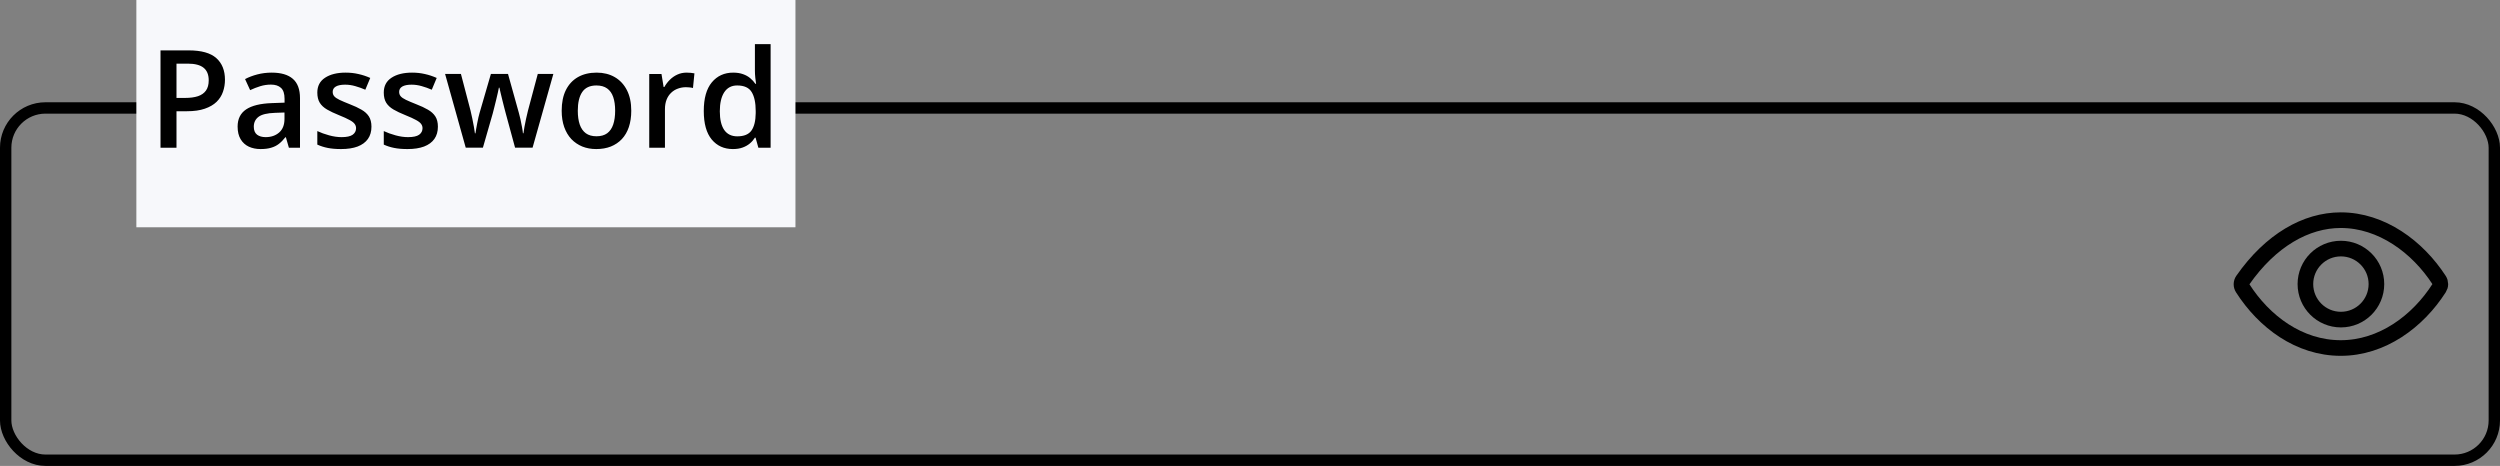 <svg width="220" height="41" viewBox="0 0 220 41" fill="none" xmlns="http://www.w3.org/2000/svg">
<rect x="0" y="0" width="220" height="41" fill="#808080" stroke="none"/>
<rect x="0.5" y="9.5" width="219" height="31" rx="3.5" stroke="black"/>
<rect x="12" width="58" height="20" fill="#F7F8FB"/>
<path d="M16.615 4.434C17.721 4.434 18.527 4.66 19.035 5.113C19.543 5.566 19.797 6.201 19.797 7.018C19.797 7.389 19.738 7.742 19.621 8.078C19.508 8.41 19.32 8.705 19.059 8.963C18.797 9.217 18.451 9.418 18.021 9.566C17.596 9.715 17.07 9.789 16.445 9.789H15.531V13H14.125V4.434H16.615ZM16.521 5.6H15.531V8.617H16.299C16.74 8.617 17.115 8.566 17.424 8.465C17.732 8.359 17.967 8.193 18.127 7.967C18.287 7.74 18.367 7.441 18.367 7.07C18.367 6.574 18.217 6.205 17.916 5.963C17.619 5.721 17.154 5.6 16.521 5.6ZM23.91 6.391C24.73 6.391 25.35 6.572 25.768 6.936C26.189 7.299 26.4 7.865 26.4 8.635V13H25.422L25.158 12.08H25.111C24.928 12.315 24.738 12.508 24.543 12.66C24.348 12.812 24.121 12.926 23.863 13C23.609 13.078 23.299 13.117 22.932 13.117C22.545 13.117 22.199 13.047 21.895 12.906C21.59 12.762 21.35 12.543 21.174 12.25C20.998 11.957 20.91 11.586 20.91 11.137C20.91 10.469 21.158 9.967 21.654 9.631C22.154 9.295 22.908 9.109 23.916 9.074L25.041 9.033V8.693C25.041 8.244 24.936 7.924 24.725 7.732C24.518 7.541 24.225 7.445 23.846 7.445C23.521 7.445 23.207 7.492 22.902 7.586C22.598 7.68 22.301 7.795 22.012 7.932L21.566 6.959C21.883 6.791 22.242 6.654 22.645 6.549C23.051 6.443 23.473 6.391 23.91 6.391ZM25.035 9.9L24.197 9.93C23.51 9.953 23.027 10.07 22.75 10.281C22.473 10.492 22.334 10.781 22.334 11.148C22.334 11.469 22.43 11.703 22.621 11.852C22.812 11.996 23.064 12.068 23.377 12.068C23.854 12.068 24.248 11.934 24.561 11.664C24.877 11.391 25.035 10.99 25.035 10.463V9.9ZM32.688 11.148C32.688 11.574 32.584 11.934 32.377 12.227C32.17 12.52 31.867 12.742 31.469 12.895C31.074 13.043 30.59 13.117 30.016 13.117C29.562 13.117 29.172 13.084 28.844 13.018C28.52 12.955 28.213 12.857 27.924 12.725V11.535C28.232 11.68 28.578 11.805 28.961 11.91C29.348 12.016 29.713 12.068 30.057 12.068C30.51 12.068 30.836 11.998 31.035 11.857C31.234 11.713 31.334 11.521 31.334 11.283C31.334 11.143 31.293 11.018 31.211 10.908C31.133 10.795 30.984 10.68 30.766 10.562C30.551 10.441 30.234 10.297 29.816 10.129C29.406 9.965 29.061 9.801 28.779 9.637C28.498 9.473 28.285 9.275 28.141 9.045C27.996 8.811 27.924 8.512 27.924 8.148C27.924 7.574 28.15 7.139 28.604 6.842C29.061 6.541 29.664 6.391 30.414 6.391C30.812 6.391 31.188 6.432 31.539 6.514C31.895 6.592 32.242 6.707 32.582 6.859L32.148 7.896C31.855 7.768 31.561 7.662 31.264 7.58C30.971 7.494 30.672 7.451 30.367 7.451C30.012 7.451 29.74 7.506 29.553 7.615C29.369 7.725 29.277 7.881 29.277 8.084C29.277 8.236 29.322 8.365 29.412 8.471C29.502 8.576 29.656 8.682 29.875 8.787C30.098 8.893 30.406 9.023 30.801 9.18C31.188 9.328 31.521 9.484 31.803 9.648C32.088 9.809 32.307 10.006 32.459 10.24C32.611 10.475 32.688 10.777 32.688 11.148ZM38.535 11.148C38.535 11.574 38.432 11.934 38.225 12.227C38.018 12.52 37.715 12.742 37.316 12.895C36.922 13.043 36.438 13.117 35.863 13.117C35.41 13.117 35.02 13.084 34.691 13.018C34.367 12.955 34.06 12.857 33.772 12.725V11.535C34.08 11.68 34.426 11.805 34.809 11.91C35.195 12.016 35.56 12.068 35.904 12.068C36.357 12.068 36.684 11.998 36.883 11.857C37.082 11.713 37.182 11.521 37.182 11.283C37.182 11.143 37.141 11.018 37.059 10.908C36.98 10.795 36.832 10.68 36.613 10.562C36.398 10.441 36.082 10.297 35.664 10.129C35.254 9.965 34.908 9.801 34.627 9.637C34.346 9.473 34.133 9.275 33.988 9.045C33.844 8.811 33.772 8.512 33.772 8.148C33.772 7.574 33.998 7.139 34.451 6.842C34.908 6.541 35.512 6.391 36.262 6.391C36.66 6.391 37.035 6.432 37.387 6.514C37.742 6.592 38.09 6.707 38.43 6.859L37.996 7.896C37.703 7.768 37.408 7.662 37.111 7.58C36.818 7.494 36.52 7.451 36.215 7.451C35.859 7.451 35.588 7.506 35.4 7.615C35.217 7.725 35.125 7.881 35.125 8.084C35.125 8.236 35.17 8.365 35.26 8.471C35.35 8.576 35.504 8.682 35.723 8.787C35.945 8.893 36.254 9.023 36.648 9.18C37.035 9.328 37.369 9.484 37.65 9.648C37.935 9.809 38.154 10.006 38.307 10.24C38.459 10.475 38.535 10.777 38.535 11.148ZM45.326 12.994L44.506 9.977C44.467 9.828 44.42 9.648 44.365 9.438C44.31 9.227 44.256 9.01 44.201 8.787C44.147 8.561 44.096 8.352 44.049 8.16C44.006 7.969 43.973 7.82 43.949 7.715H43.902C43.883 7.82 43.852 7.969 43.809 8.16C43.766 8.352 43.717 8.561 43.662 8.787C43.607 9.014 43.553 9.234 43.498 9.449C43.447 9.664 43.4 9.848 43.357 10L42.496 12.994H40.984L39.168 6.508H40.562L41.406 9.73C41.461 9.949 41.514 10.185 41.565 10.44C41.619 10.693 41.666 10.935 41.705 11.166C41.744 11.396 41.773 11.586 41.793 11.734H41.84C41.855 11.629 41.877 11.496 41.904 11.336C41.932 11.172 41.963 11.002 41.998 10.826C42.033 10.646 42.068 10.479 42.103 10.322C42.139 10.162 42.172 10.033 42.203 9.936L43.199 6.508H44.705L45.66 9.936C45.703 10.084 45.75 10.271 45.801 10.498C45.852 10.721 45.897 10.945 45.935 11.172C45.978 11.395 46.006 11.58 46.018 11.729H46.065C46.08 11.596 46.107 11.416 46.147 11.19C46.19 10.959 46.238 10.715 46.293 10.457C46.348 10.195 46.404 9.953 46.463 9.73L47.324 6.508H48.695L46.867 12.994H45.326ZM55.551 9.742C55.551 10.281 55.48 10.76 55.34 11.178C55.199 11.596 54.994 11.949 54.725 12.238C54.455 12.523 54.131 12.742 53.752 12.895C53.373 13.043 52.945 13.117 52.469 13.117C52.023 13.117 51.615 13.043 51.244 12.895C50.873 12.742 50.551 12.523 50.277 12.238C50.008 11.949 49.799 11.596 49.65 11.178C49.502 10.76 49.428 10.281 49.428 9.742C49.428 9.027 49.551 8.422 49.797 7.926C50.047 7.426 50.402 7.045 50.863 6.783C51.324 6.521 51.873 6.391 52.51 6.391C53.107 6.391 53.635 6.521 54.092 6.783C54.549 7.045 54.906 7.426 55.164 7.926C55.422 8.426 55.551 9.031 55.551 9.742ZM50.846 9.742C50.846 10.215 50.902 10.619 51.016 10.955C51.133 11.291 51.312 11.549 51.555 11.729C51.797 11.904 52.109 11.992 52.492 11.992C52.875 11.992 53.188 11.904 53.43 11.729C53.672 11.549 53.85 11.291 53.963 10.955C54.076 10.619 54.133 10.215 54.133 9.742C54.133 9.27 54.076 8.869 53.963 8.541C53.85 8.209 53.672 7.957 53.43 7.785C53.188 7.609 52.873 7.521 52.486 7.521C51.916 7.521 51.5 7.713 51.238 8.096C50.977 8.479 50.846 9.027 50.846 9.742ZM60.42 6.391C60.529 6.391 60.648 6.396 60.777 6.408C60.906 6.42 61.018 6.436 61.111 6.455L60.982 7.744C60.9 7.721 60.799 7.703 60.678 7.691C60.56 7.68 60.455 7.674 60.361 7.674C60.115 7.674 59.881 7.715 59.658 7.797C59.435 7.875 59.238 7.996 59.066 8.16C58.895 8.32 58.76 8.521 58.662 8.764C58.565 9.006 58.516 9.287 58.516 9.607V13H57.133V6.514H58.211L58.398 7.656H58.463C58.592 7.426 58.752 7.215 58.943 7.023C59.135 6.832 59.353 6.68 59.6 6.566C59.85 6.449 60.123 6.391 60.42 6.391ZM64.492 13.117C63.719 13.117 63.098 12.836 62.629 12.273C62.164 11.707 61.932 10.873 61.932 9.771C61.932 8.658 62.168 7.816 62.641 7.246C63.117 6.676 63.744 6.391 64.522 6.391C64.85 6.391 65.137 6.436 65.383 6.525C65.629 6.611 65.84 6.729 66.016 6.877C66.195 7.025 66.348 7.191 66.473 7.375H66.537C66.518 7.254 66.494 7.08 66.467 6.854C66.443 6.623 66.432 6.41 66.432 6.215V3.883H67.814V13H66.736L66.49 12.115H66.432C66.314 12.303 66.166 12.473 65.986 12.625C65.811 12.773 65.6 12.893 65.353 12.982C65.111 13.072 64.824 13.117 64.492 13.117ZM64.879 11.998C65.469 11.998 65.885 11.828 66.127 11.488C66.369 11.148 66.494 10.639 66.502 9.959V9.777C66.502 9.051 66.385 8.494 66.15 8.107C65.916 7.717 65.488 7.521 64.867 7.521C64.371 7.521 63.992 7.723 63.73 8.125C63.473 8.523 63.344 9.08 63.344 9.795C63.344 10.51 63.473 11.057 63.73 11.435C63.992 11.81 64.375 11.998 64.879 11.998Z" fill="black"/>
<path d="M205.987 19.375C202.942 19.375 199.819 21.137 197.361 24.661C197.29 24.763 197.252 24.883 197.25 25.007C197.248 25.13 197.283 25.252 197.35 25.355C199.239 28.312 202.32 30.625 205.987 30.625C209.613 30.625 212.758 28.305 214.65 25.342C214.716 25.24 214.751 25.122 214.751 25.001C214.751 24.88 214.716 24.761 214.65 24.659C212.754 21.73 209.586 19.375 205.987 19.375Z" stroke="black" stroke-width="1.375" stroke-linecap="round" stroke-linejoin="round"/>
<path d="M206 28.125C207.726 28.125 209.125 26.726 209.125 25C209.125 23.274 207.726 21.875 206 21.875C204.274 21.875 202.875 23.274 202.875 25C202.875 26.726 204.274 28.125 206 28.125Z" stroke="black" stroke-width="1.375" stroke-miterlimit="10"/>
</svg>

